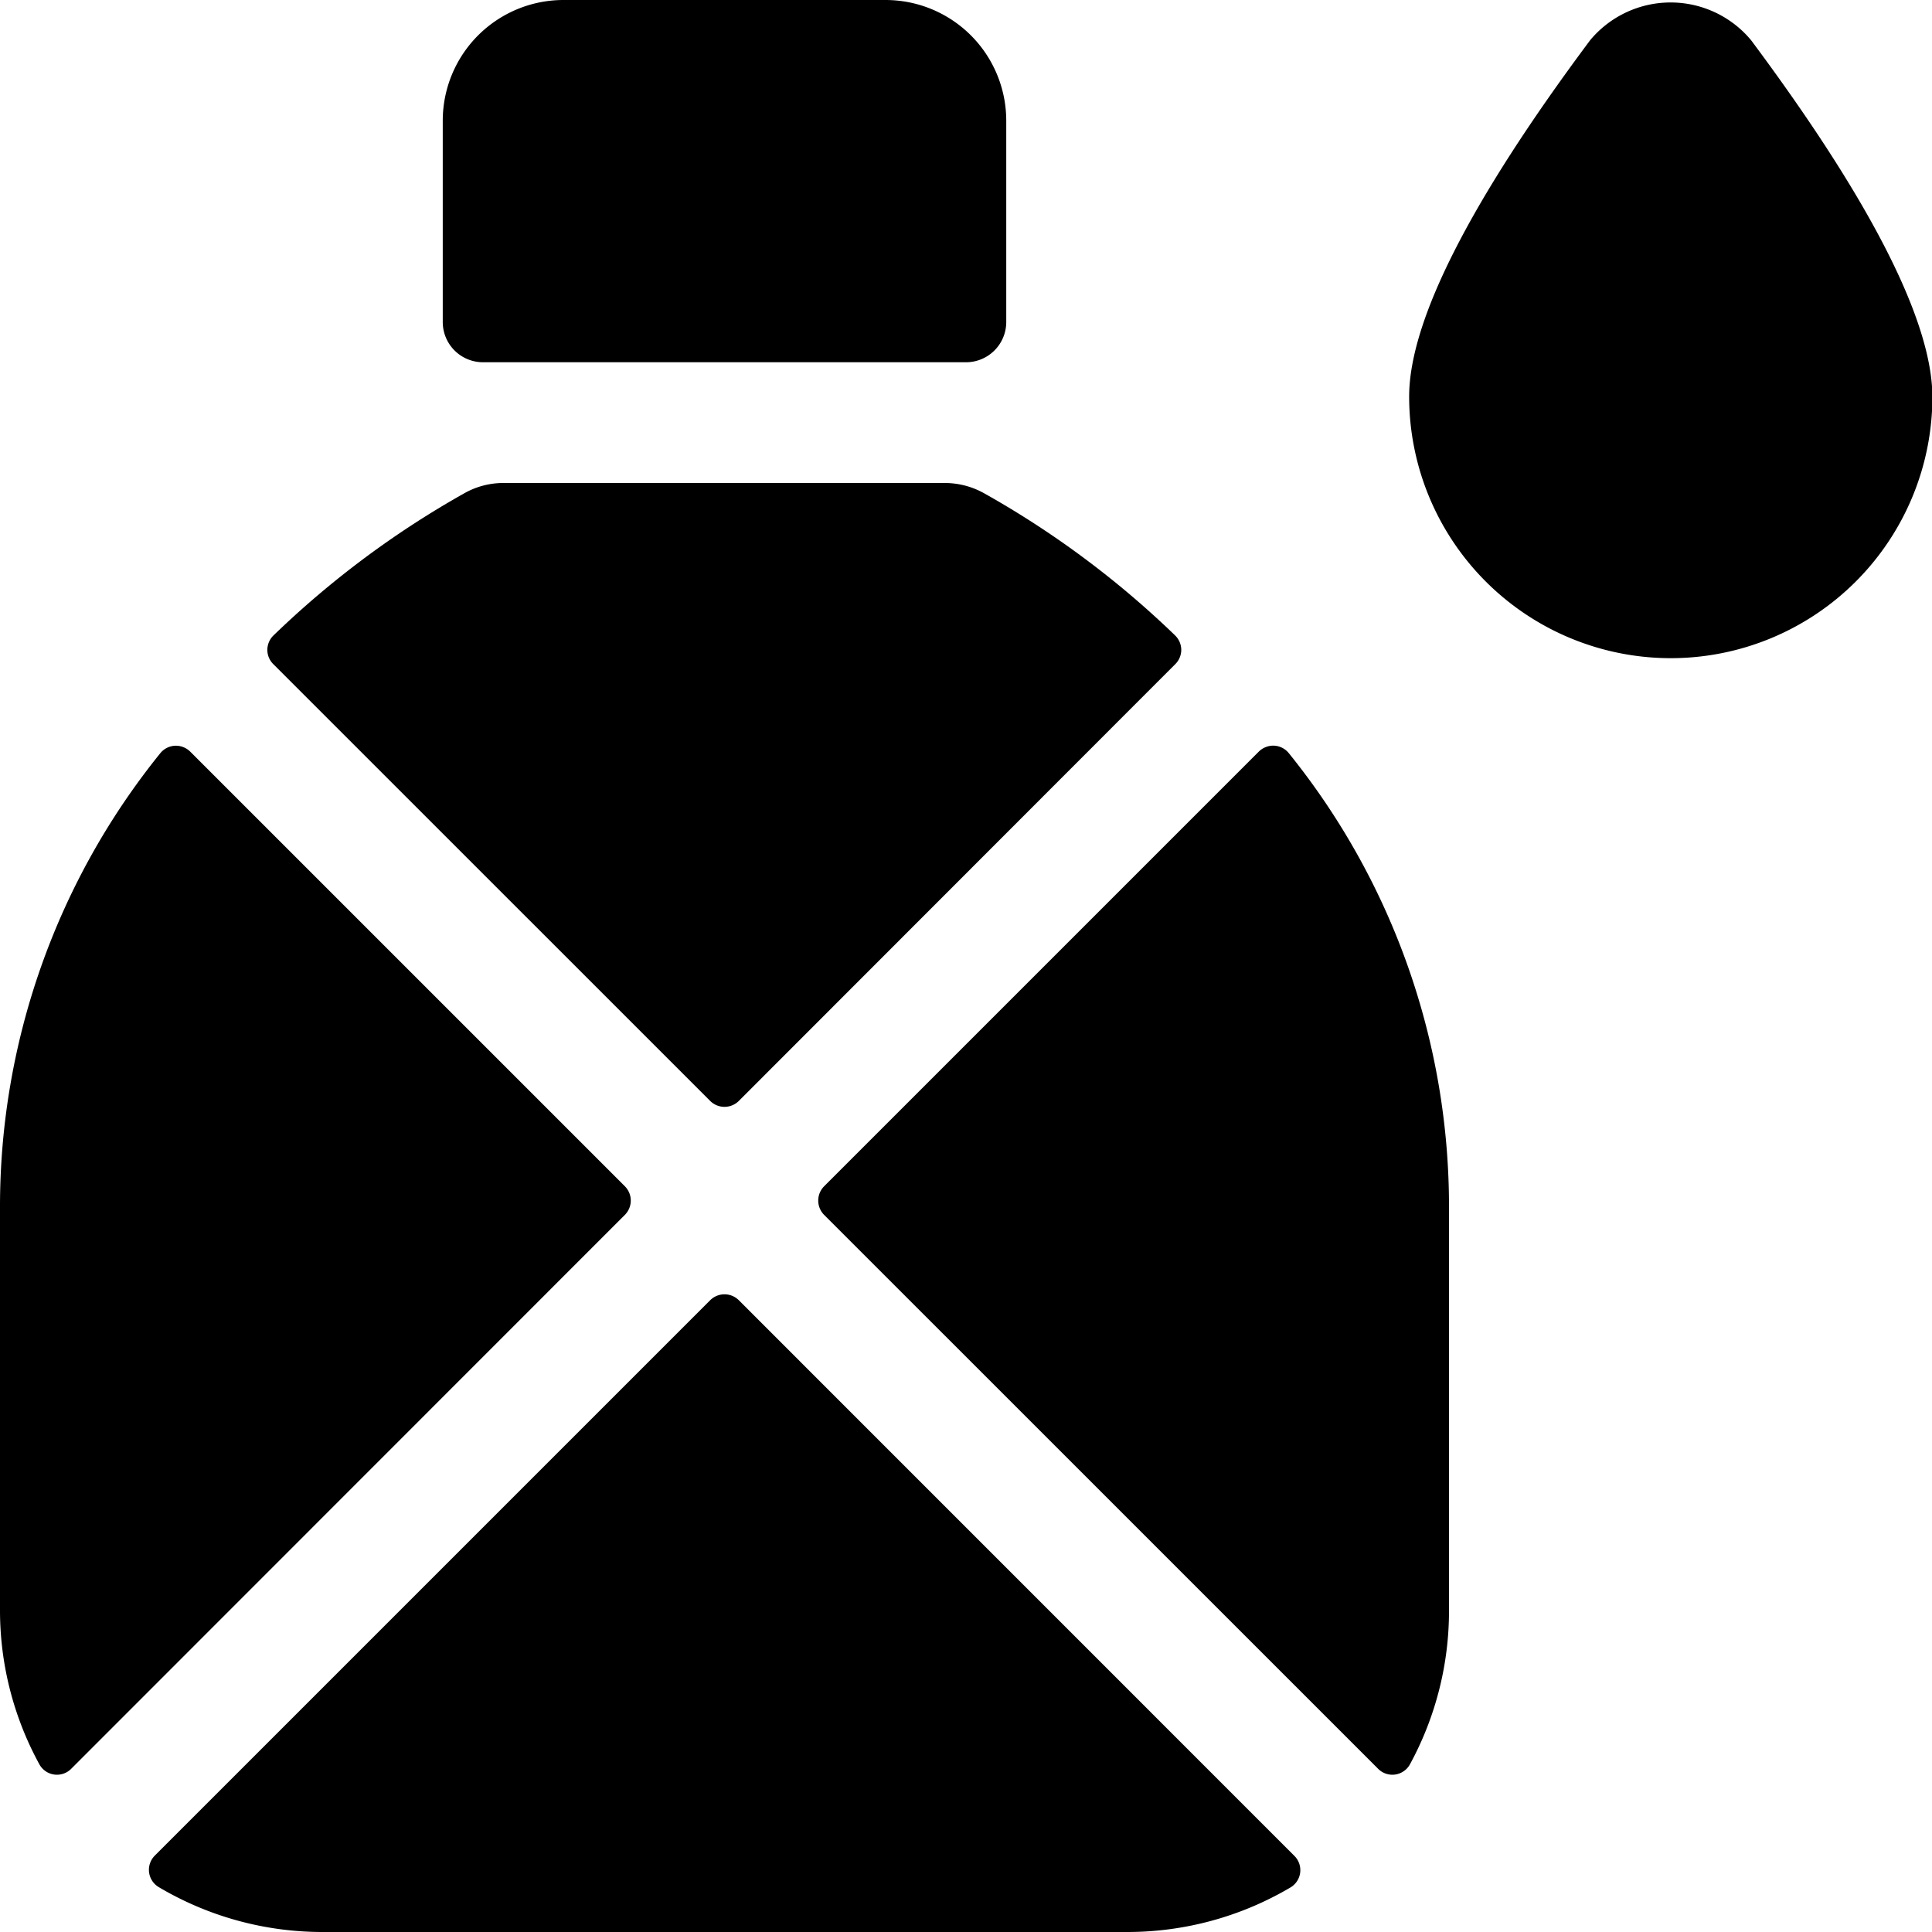 <svg id="Bold" xmlns="http://www.w3.org/2000/svg" viewBox="0 0 24 24"><title>outdoors-water-flask</title><path d="M12.5,1.5A1.5,1.5,0,0,0,11,0H7A1.5,1.5,0,0,0,5.5,1.5V4a.5.5,0,0,0,.5.5h6a.5.5,0,0,0,.5-.5Z"/><path d="M21.753.5a1.3,1.3,0,0,0-2,0c-1.492,2-2.248,3.491-2.248,4.426a3.25,3.25,0,0,0,6.5,0C24,3.991,23.244,2.5,21.753.5Z"/><path d="M10.237,14.737a.252.252,0,0,0,0,.354l6.88,6.879a.249.249,0,0,0,.4-.057A3.982,3.982,0,0,0,18,20V15a8.96,8.96,0,0,0-1.99-5.644.25.25,0,0,0-.181-.093.257.257,0,0,0-.191.073Z"/><path d="M8.823,13.677a.252.252,0,0,0,.354,0L14.6,8.25a.25.25,0,0,0,.074-.18.253.253,0,0,0-.079-.179,11.53,11.53,0,0,0-2.364-1.76A1,1,0,0,0,11.739,6H6.26a.986.986,0,0,0-.5.132A11.548,11.548,0,0,0,3.4,7.891a.253.253,0,0,0-.079.179.25.25,0,0,0,.074.18Z"/><path d="M9.177,16.151a.252.252,0,0,0-.354,0l-6.9,6.9a.25.25,0,0,0,.05.392A3.983,3.983,0,0,0,4,24H14a3.983,3.983,0,0,0,2.03-.553.25.25,0,0,0,.05-.392Z"/><path d="M7.763,15.091a.252.252,0,0,0,0-.354l-5.4-5.4a.253.253,0,0,0-.191-.073.25.25,0,0,0-.181.093A8.96,8.96,0,0,0,0,15v5a3.982,3.982,0,0,0,.487,1.913.249.249,0,0,0,.4.057Z"/></svg>